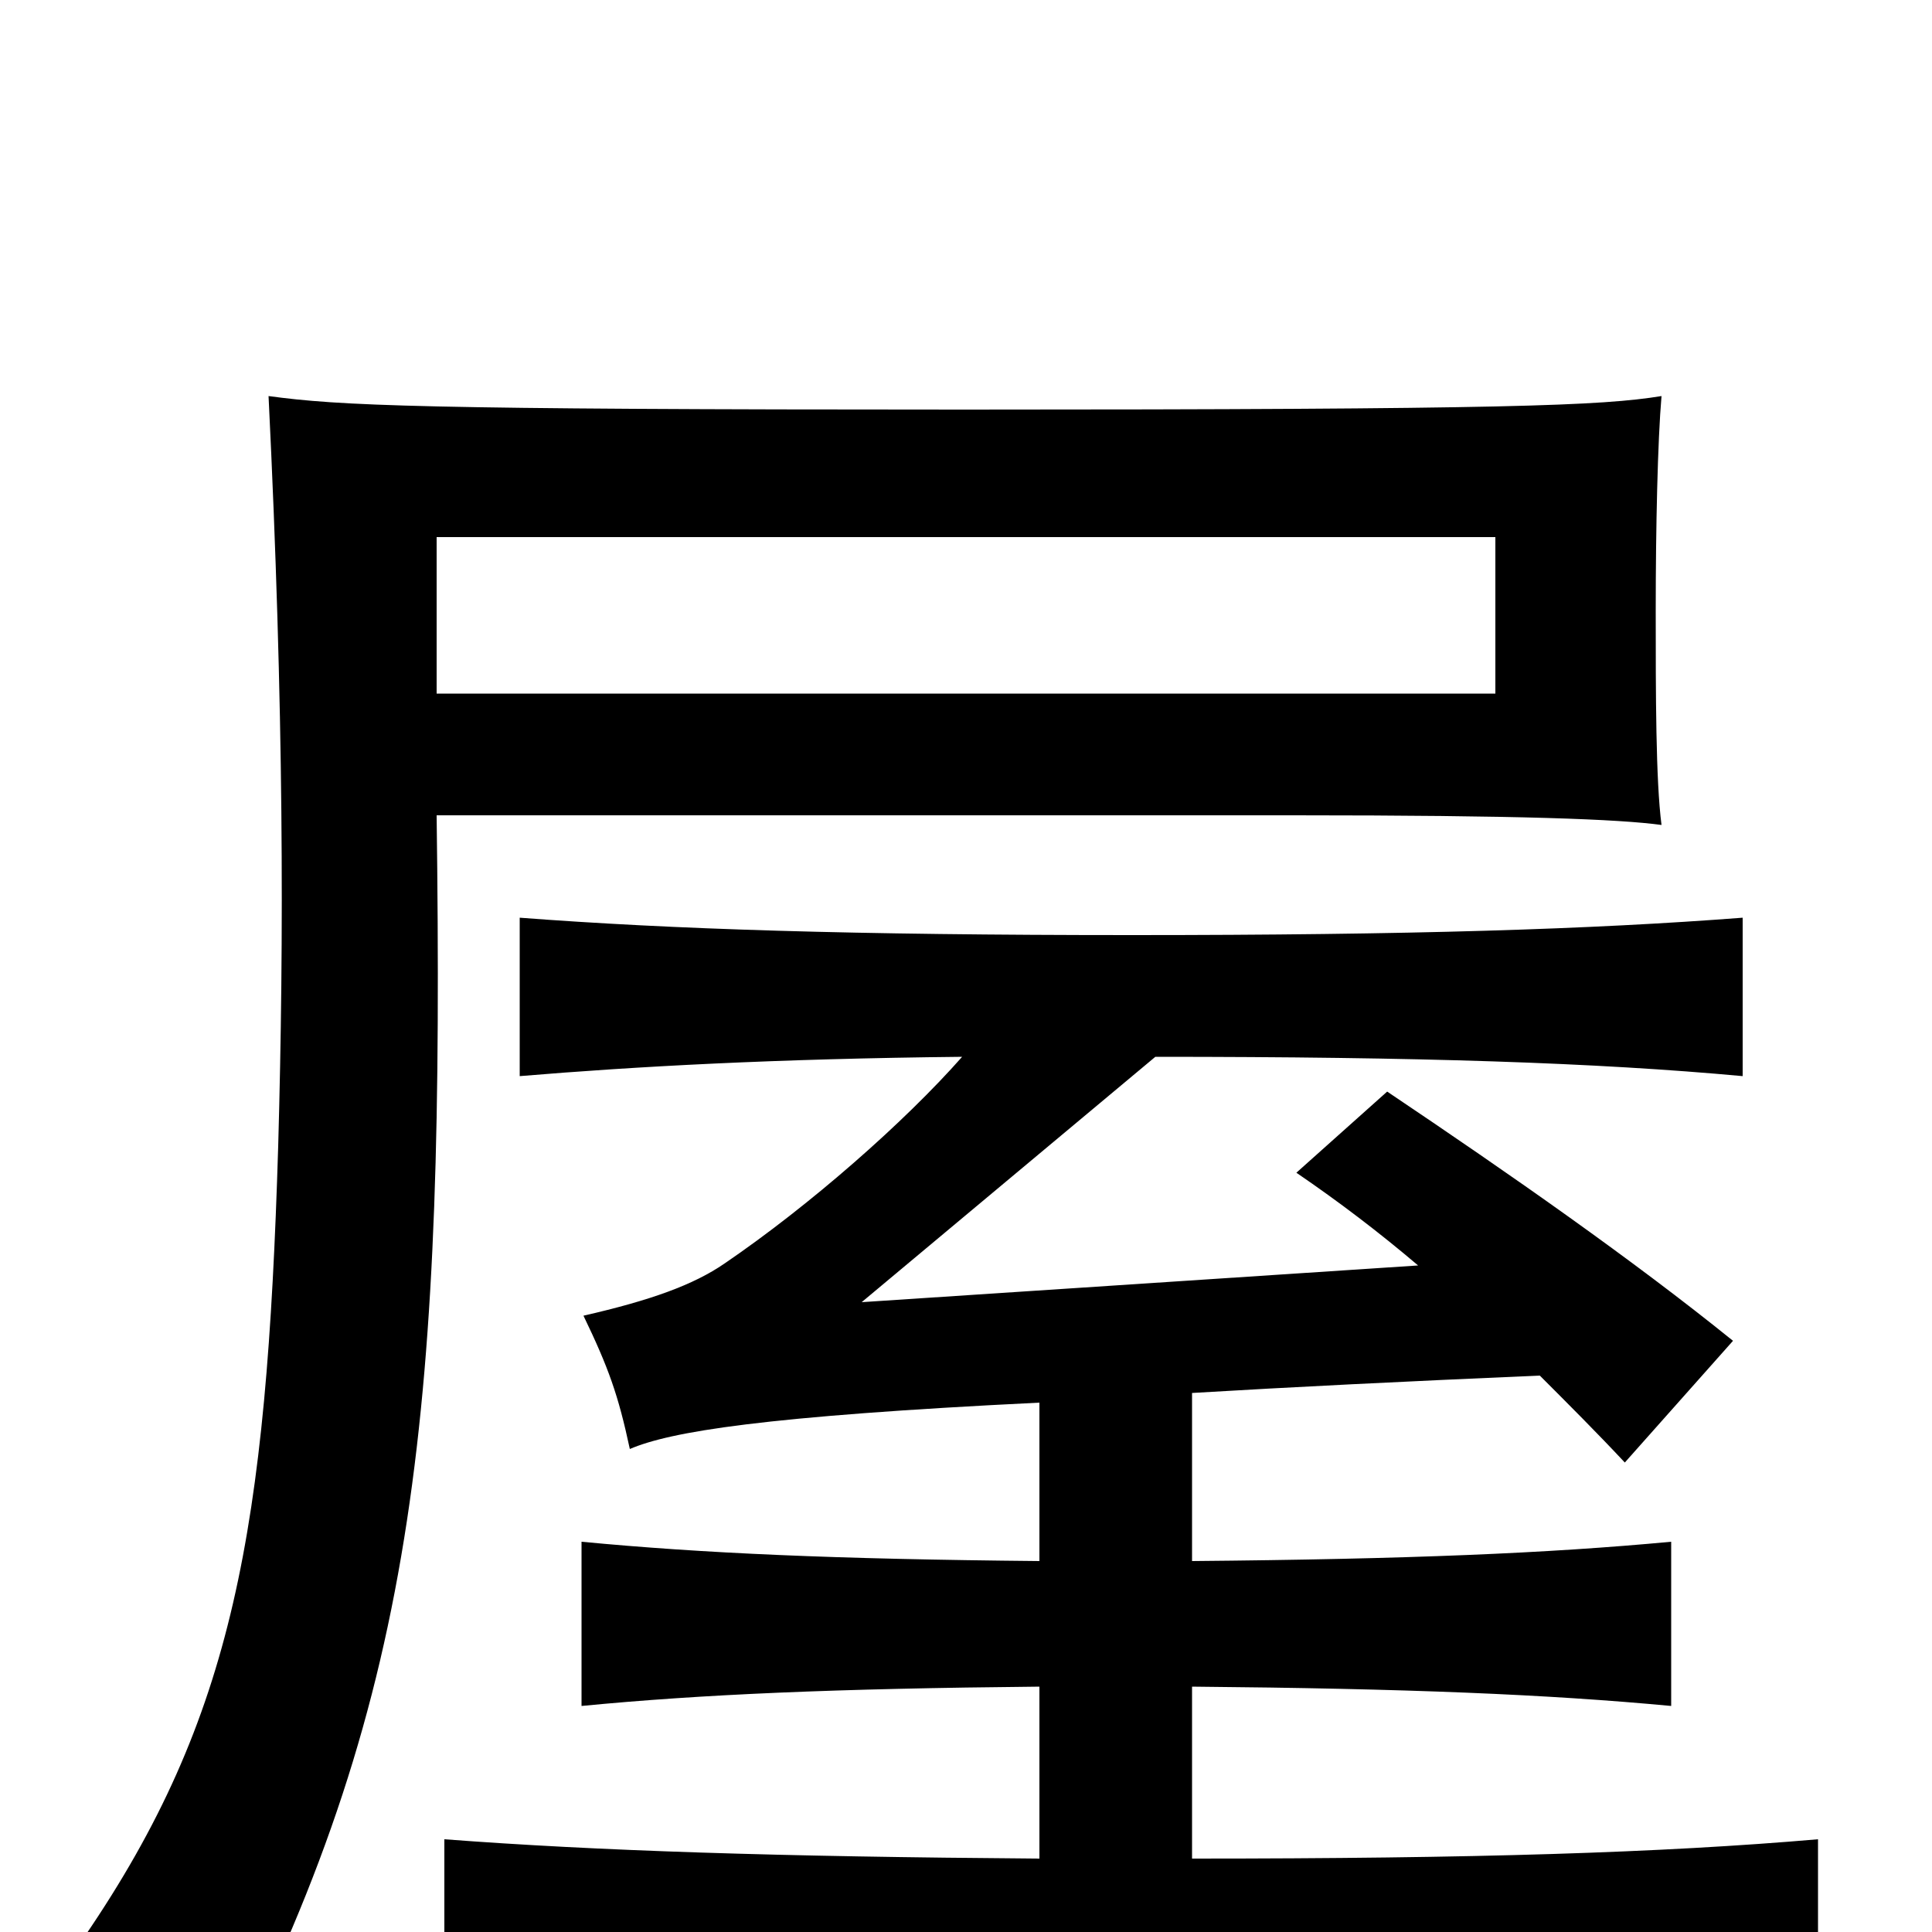 <svg xmlns="http://www.w3.org/2000/svg" viewBox="0 -1000 1000 1000">
	<path fill="#000000" d="M226 -722H774V-641H226ZM860 -573C857 -596 857 -641 857 -684C857 -727 858 -772 860 -795C829 -790 782 -788 499 -788C216 -788 176 -790 139 -795C147 -632 147 -514 144 -407C138 -208 121 -111 44 2C73 19 99 43 118 69C217 -125 230 -273 226 -578H670C787 -578 838 -576 860 -573ZM734 -345L446 -326L598 -453C735 -453 826 -450 902 -443V-525C824 -519 730 -516 586 -516C441 -516 348 -519 269 -525V-443C329 -448 401 -452 498 -453C468 -419 419 -376 375 -346C359 -335 337 -327 302 -319C315 -292 320 -278 326 -250C347 -259 395 -267 538 -274V-192C432 -193 364 -196 301 -202V-117C363 -123 432 -126 538 -127V-38C402 -39 309 -42 230 -48V37C314 30 422 27 584 27C748 27 854 30 941 37V-48C860 -41 763 -38 617 -38V-127C729 -126 801 -123 865 -117V-202C801 -196 729 -193 617 -192V-279C667 -282 727 -285 797 -288C812 -273 827 -258 841 -243L897 -306C845 -348 782 -392 718 -435L671 -393C693 -378 714 -362 734 -345Z"/>
</svg>